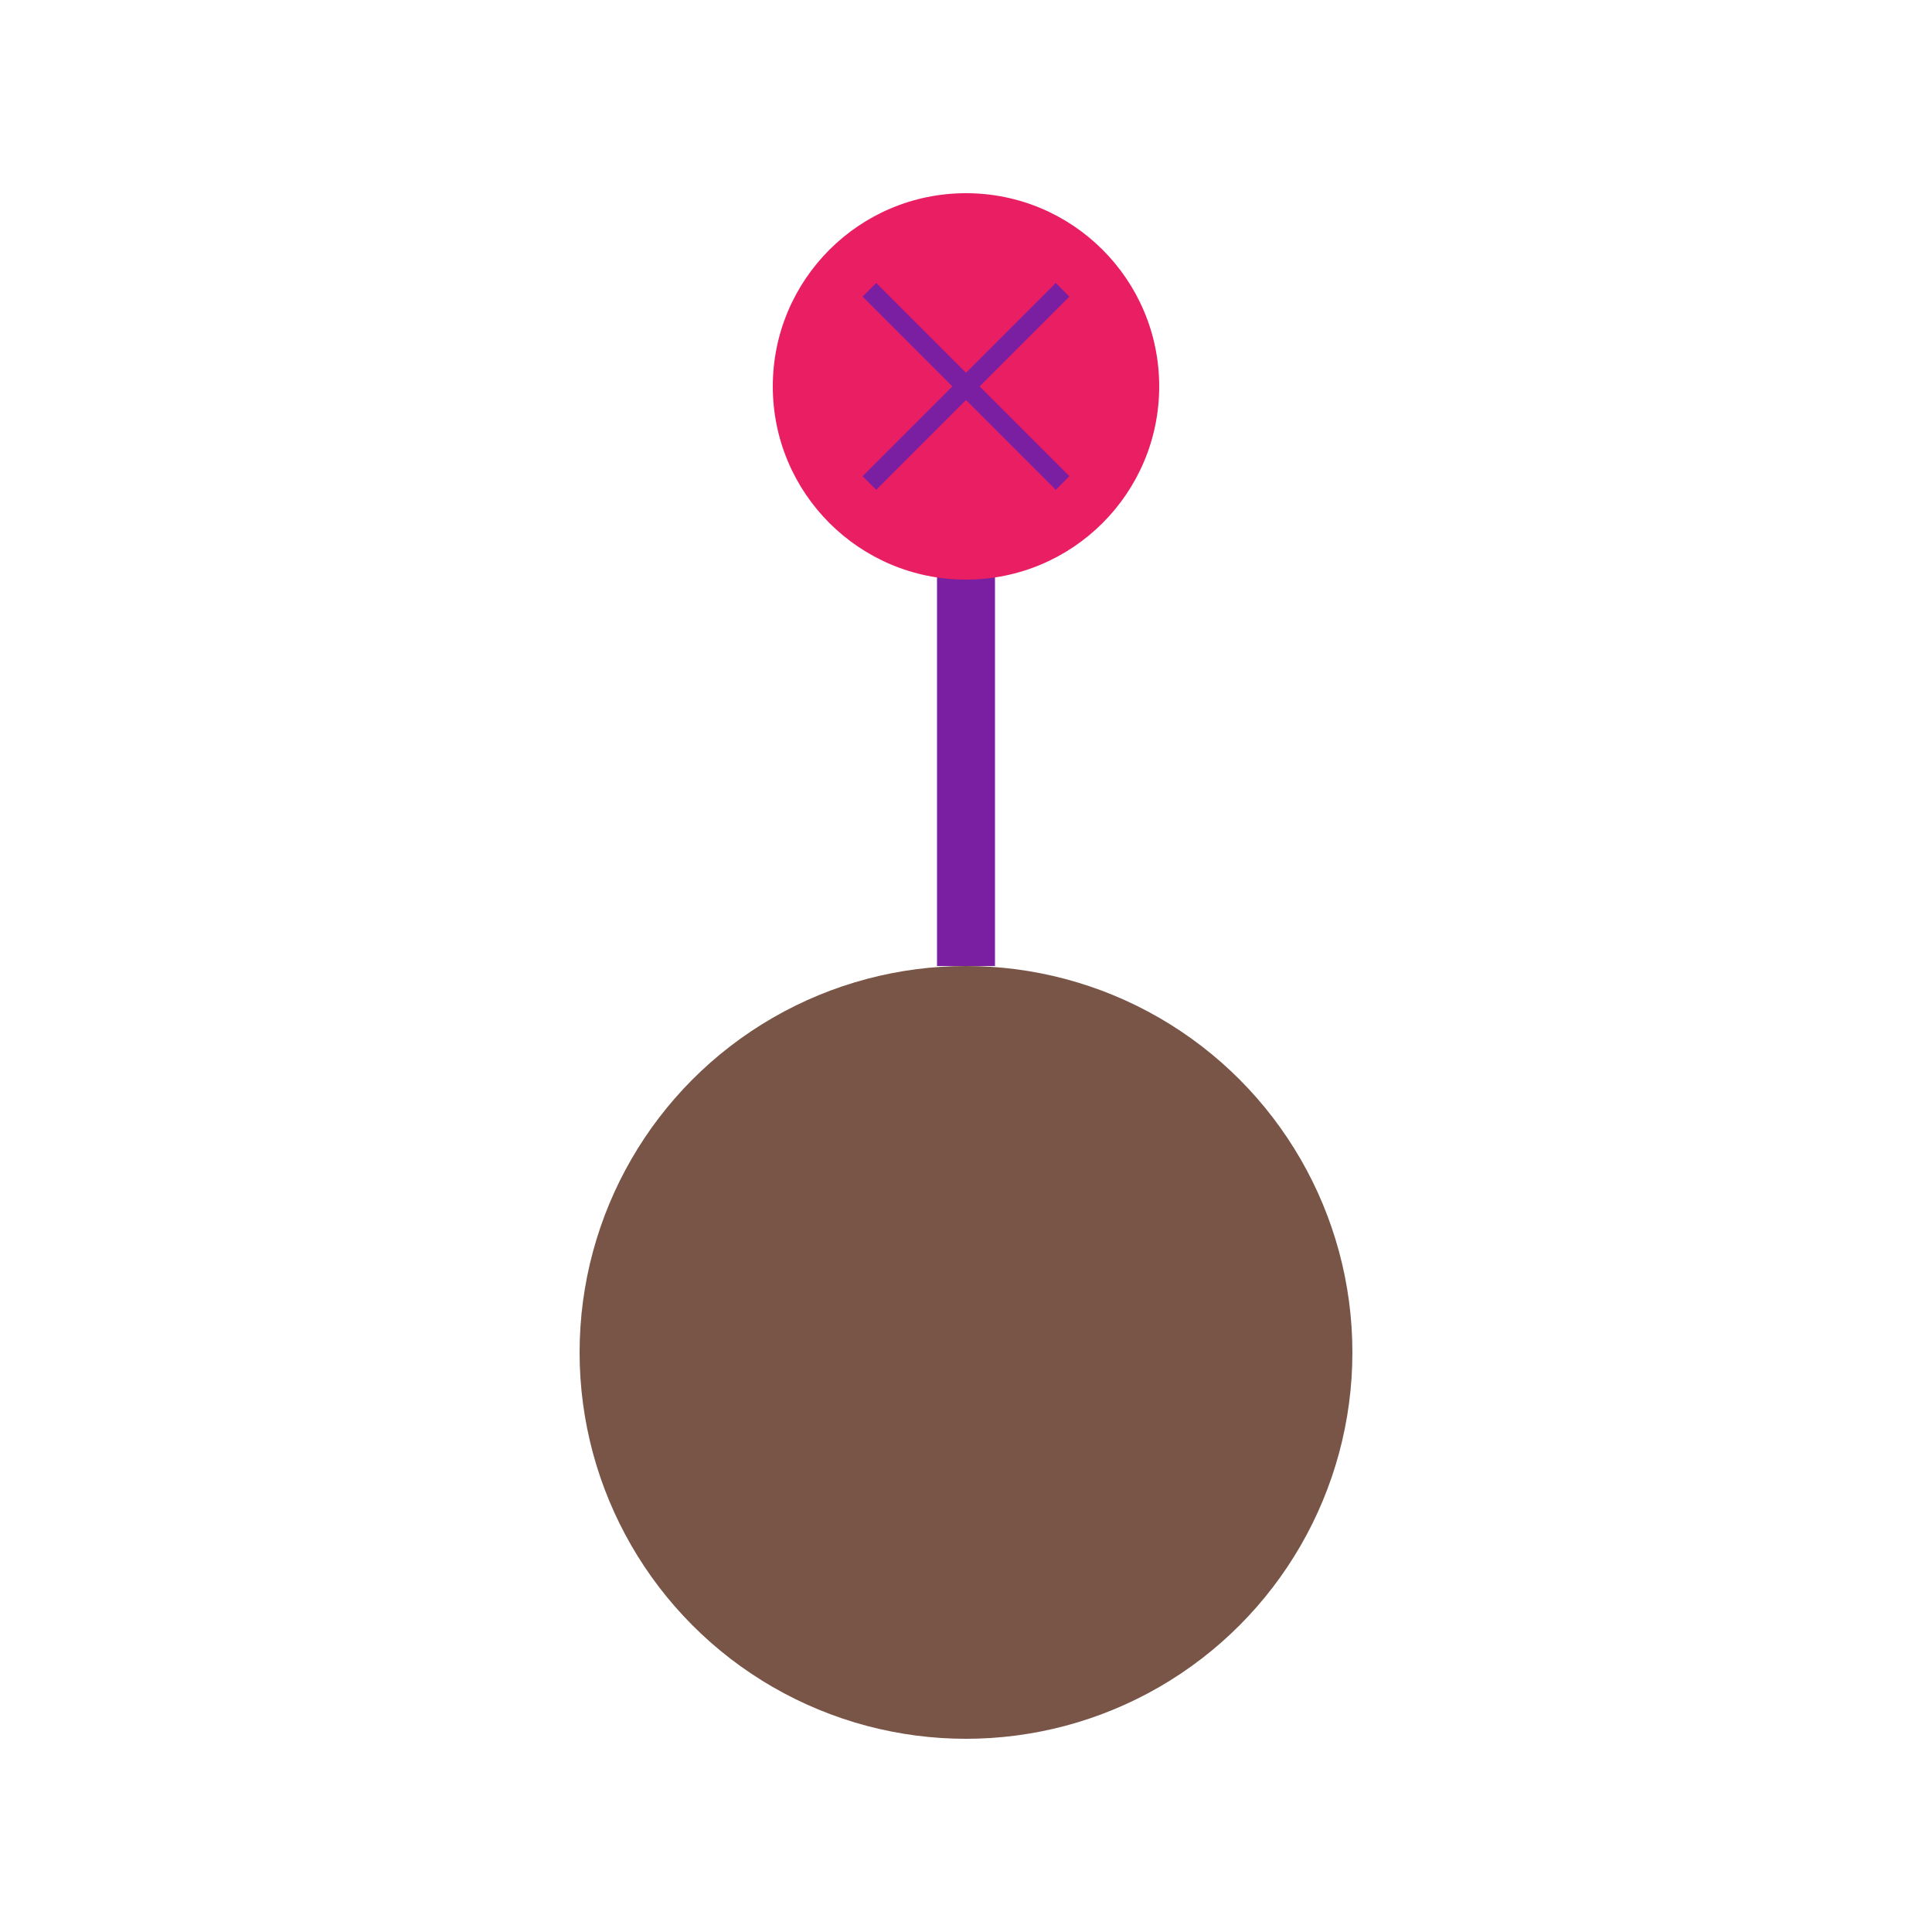 <svg xmlns="http://www.w3.org/2000/svg" viewBox="0 0 100 100">
  <circle cx="50" cy="70" r="20" fill="#795548" />
  <path d="M50 20 L50 50" stroke="#7B1FA2" stroke-width="3" />
  <circle cx="50" cy="20" r="10" fill="#E91E63" />
  <path d="M45 15 L55 25" stroke="#7B1FA2" stroke-width="1" />
  <path d="M55 15 L45 25" stroke="#7B1FA2" stroke-width="1" />
</svg>